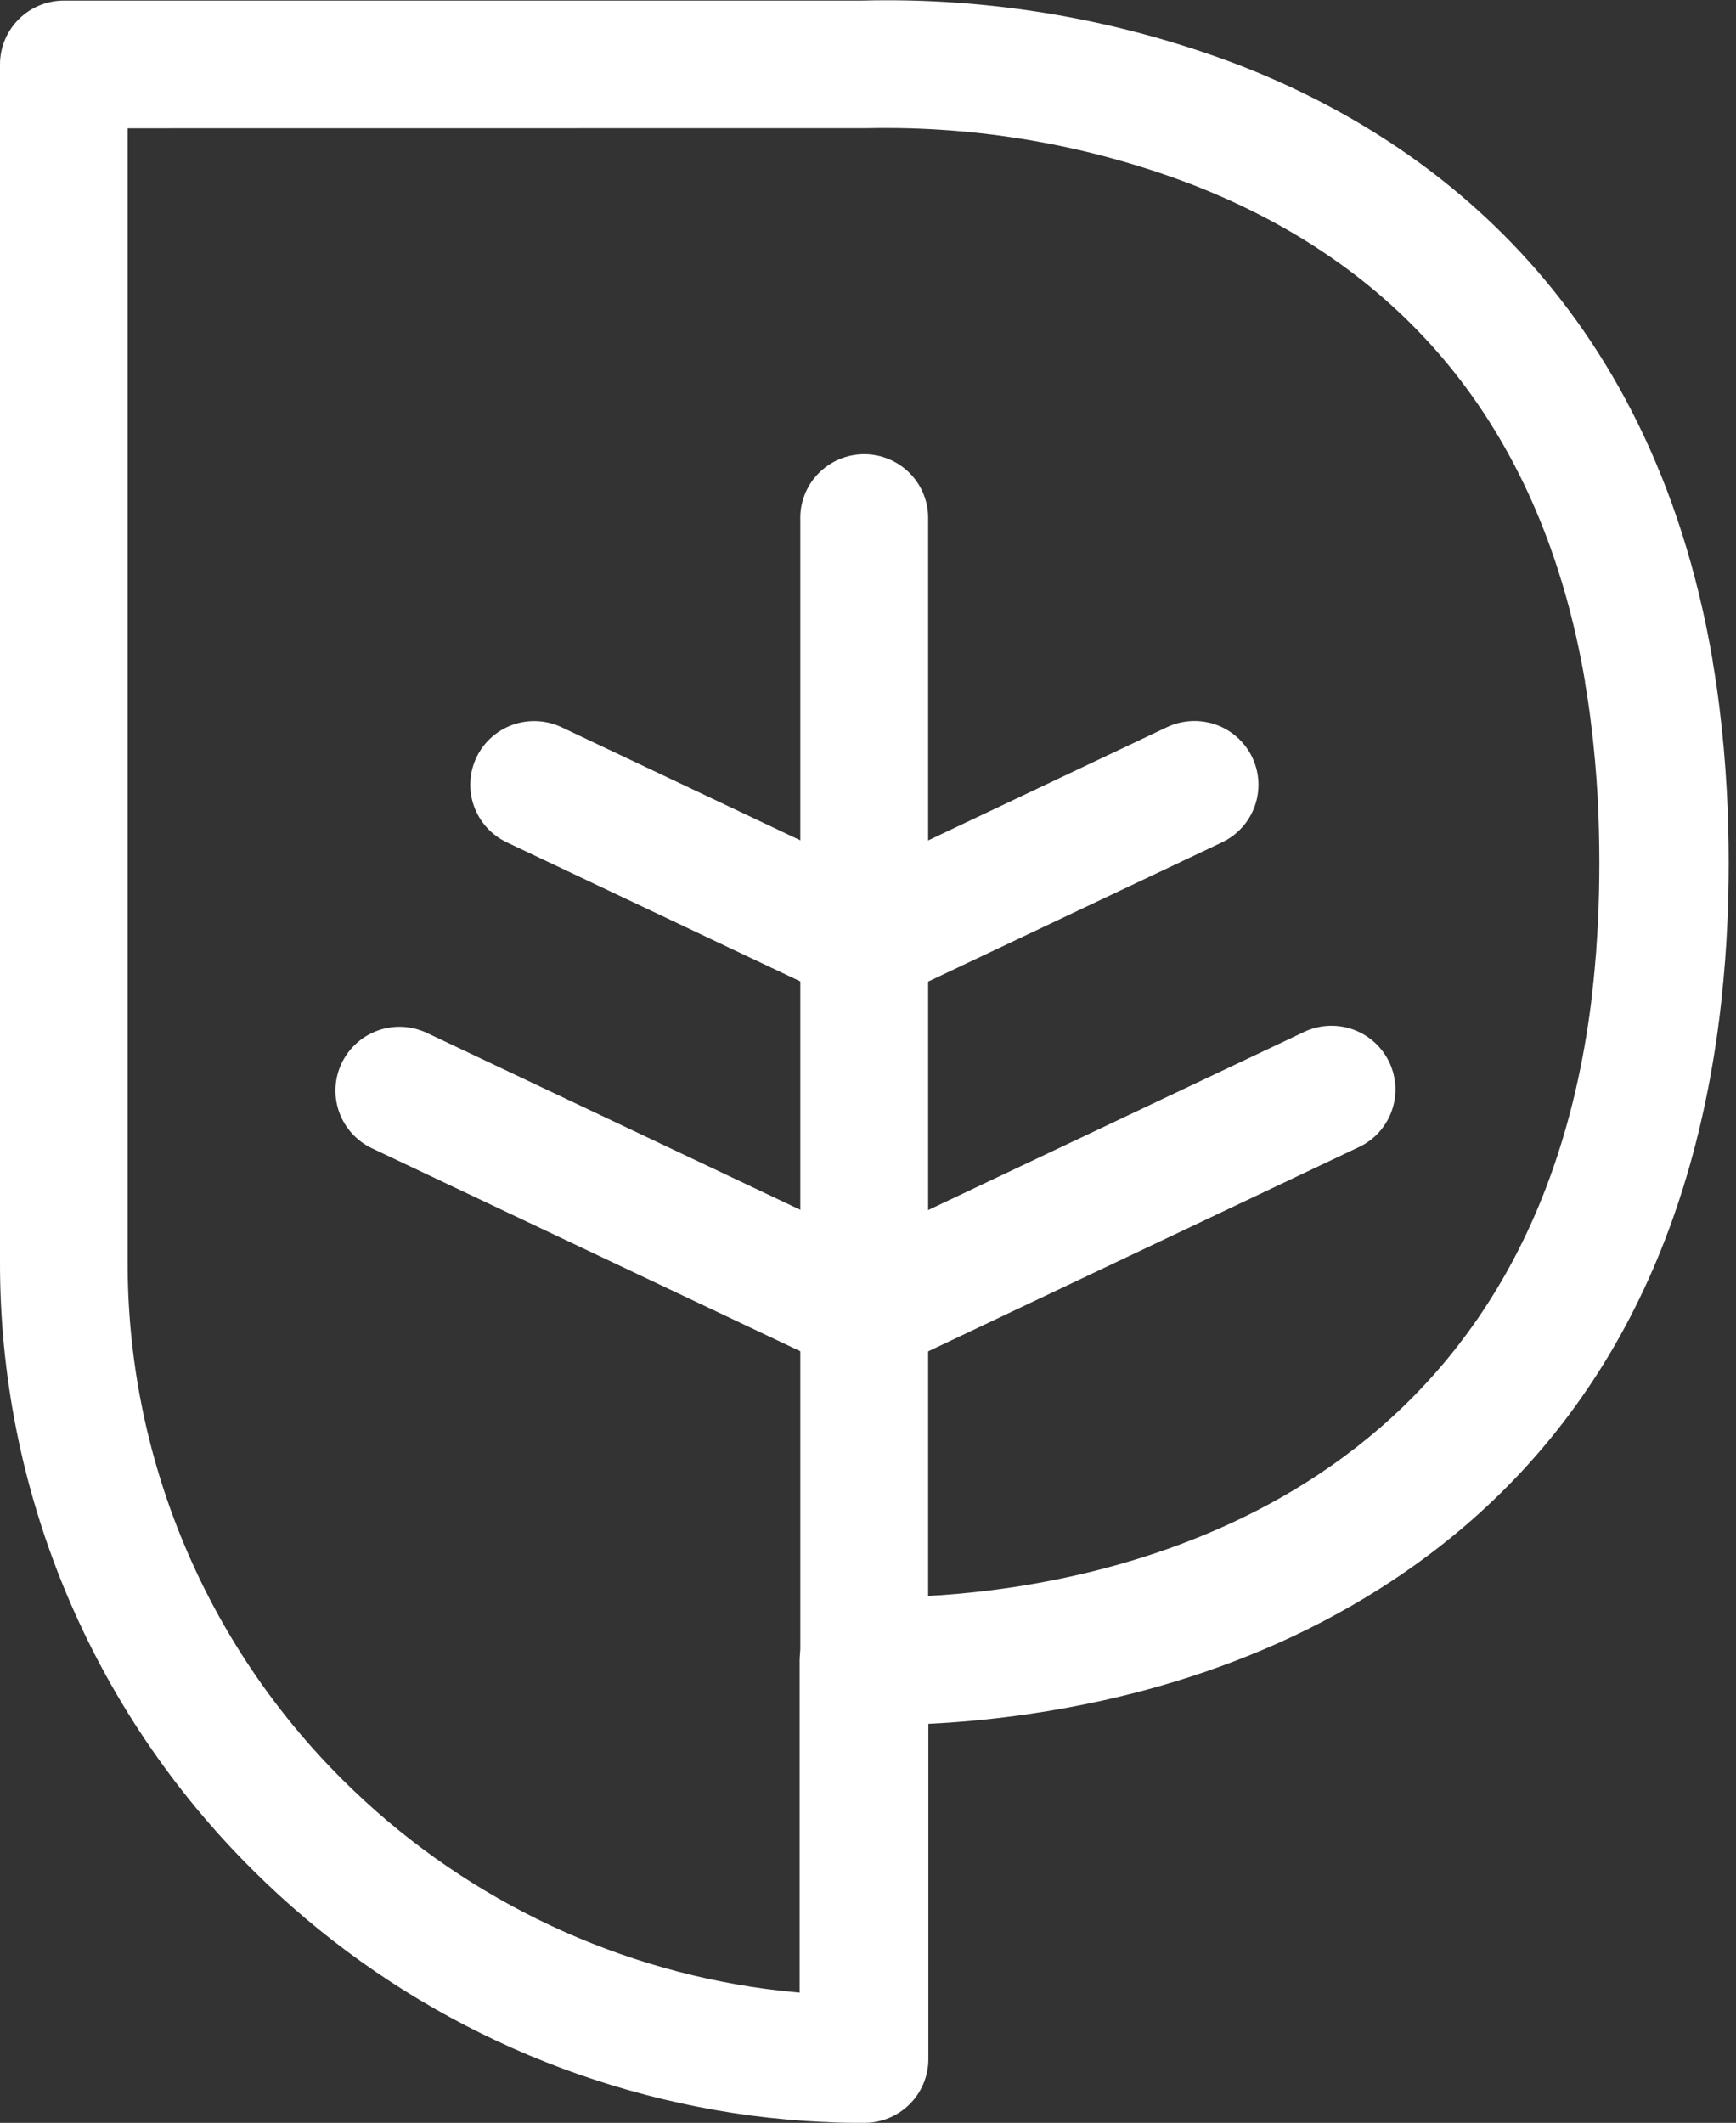 <svg width="229" height="280" viewBox="0 0 229 280" fill="none" xmlns="http://www.w3.org/2000/svg">
<rect x="0" y="0" width="229" height="280" fill="#333333" stroke="none"/>
<path d="M114.006 280C112.317 280 110.627 280 108.96 279.89H108.86C105.548 279.747 102.169 279.45 98.923 279.02C74.132 275.684 51.12 264.34 33.413 246.724C22.787 236.196 14.363 223.67 8.627 209.873C2.892 196.076 -0.04 181.282 0 166.347V8.476C0.003 6.247 0.893 4.111 2.475 2.536C4.057 0.962 6.201 0.077 8.436 0.077H113.73C130.69 -0.356 147.571 2.532 163.418 8.575C187.411 17.865 217.732 39.033 225.925 87.158C225.925 87.158 225.925 87.235 225.925 87.268C226.267 89.249 226.565 91.297 226.819 93.366C227.25 96.867 227.581 100.532 227.78 104.231C227.956 107.324 228.034 110.538 228.034 113.796C228.034 116.802 227.967 119.719 227.824 122.47C227.746 124.045 227.669 125.266 227.581 126.389V126.477C227.437 128.326 227.261 130.22 227.04 132.289L226.808 134.26C222.535 168.13 207.441 193.48 181.934 209.595C161.839 222.309 140.042 226.162 125.28 227.208L124.076 227.285L122.464 227.373V271.634C122.452 273.861 121.555 275.992 119.97 277.56C118.384 279.128 116.239 280.006 114.006 280ZM16.839 16.919V166.347C16.8 179.068 19.293 191.671 24.174 203.425C29.054 215.18 36.225 225.852 45.271 234.825C60.351 249.832 79.95 259.498 101.065 262.344C102.545 262.531 104.035 262.696 105.482 262.828V219.051C105.482 216.821 106.371 214.682 107.953 213.104C109.535 211.527 111.68 210.641 113.918 210.641H118.334C119.825 210.641 121.371 210.564 122.906 210.476L123.833 210.41H123.932C147.021 208.847 201.611 198.115 209.903 132.146V132.091C209.969 131.574 210.025 131.045 210.08 130.517C210.29 128.668 210.444 126.984 210.566 125.354C210.56 125.322 210.56 125.288 210.566 125.255C210.654 124.067 210.72 122.867 210.786 121.656C210.908 119.179 210.974 116.559 210.974 113.84C210.974 110.89 210.897 107.973 210.753 105.188C210.566 101.886 210.278 98.584 209.881 95.458C209.66 93.609 209.395 91.792 209.086 90.053C209.081 89.998 209.081 89.943 209.086 89.888C203.565 57.559 186.064 35.489 157.124 24.294C143.489 19.1 128.974 16.591 114.381 16.908L16.839 16.919Z" fill="white"/>
<path d="M114.006 227.439C111.772 227.439 109.63 226.556 108.049 224.983C106.467 223.411 105.576 221.278 105.57 219.051V68.621C105.529 67.492 105.717 66.366 106.122 65.311C106.527 64.255 107.142 63.292 107.928 62.479C108.715 61.666 109.659 61.019 110.702 60.577C111.745 60.135 112.867 59.907 114 59.907C115.134 59.907 116.256 60.135 117.299 60.577C118.342 61.019 119.286 61.666 120.072 62.479C120.859 63.292 121.474 64.255 121.879 65.311C122.284 66.366 122.472 67.492 122.431 68.621V219.051C122.425 221.276 121.535 223.407 119.956 224.98C118.377 226.552 116.238 227.436 114.006 227.439Z" fill="white"/>
<path d="M113.995 181.295C112.76 181.302 111.539 181.039 110.417 180.524L49.081 151.464C48.078 150.991 47.179 150.325 46.434 149.505C45.69 148.686 45.114 147.727 44.741 146.686C44.368 145.644 44.204 144.54 44.259 143.435C44.314 142.33 44.587 141.247 45.062 140.248C45.536 139.248 46.204 138.352 47.027 137.609C47.849 136.867 48.81 136.293 49.855 135.921C51.965 135.17 54.288 135.285 56.313 136.241L117.661 165.301C119.385 166.124 120.777 167.507 121.609 169.222C122.442 170.938 122.665 172.884 122.243 174.742C121.821 176.601 120.778 178.261 119.286 179.452C117.793 180.642 115.939 181.292 114.028 181.295H113.995Z" fill="white"/>
<path d="M113.995 132.542C112.746 132.541 111.512 132.262 110.384 131.728L66.847 111.1C65.847 110.626 64.951 109.961 64.209 109.142C63.467 108.323 62.894 107.367 62.523 106.327C62.151 105.288 61.989 104.186 62.045 103.084C62.102 101.982 62.375 100.902 62.85 99.905C63.325 98.908 63.992 98.014 64.813 97.275C65.635 96.535 66.594 95.964 67.637 95.594C68.679 95.224 69.785 95.062 70.89 95.118C71.996 95.174 73.079 95.447 74.079 95.92L117.628 116.548C119.351 117.372 120.744 118.754 121.576 120.47C122.409 122.185 122.632 124.131 122.21 125.99C121.788 127.848 120.745 129.509 119.253 130.699C117.76 131.89 115.906 132.54 113.995 132.542Z" fill="white"/>
<path d="M114.006 132.542C112.092 132.541 110.236 131.89 108.743 130.696C107.25 129.503 106.209 127.839 105.792 125.977C105.374 124.115 105.605 122.167 106.445 120.454C107.286 118.74 108.687 117.363 110.417 116.548L153.922 95.92C155.941 94.957 158.261 94.832 160.372 95.575C162.483 96.317 164.212 97.864 165.179 99.877C166.145 101.89 166.27 104.203 165.525 106.308C164.781 108.413 163.228 110.136 161.209 111.1L117.672 131.728C116.526 132.269 115.274 132.547 114.006 132.542Z" fill="white"/>
<path d="M114.006 181.295C112.092 181.293 110.236 180.642 108.743 179.449C107.25 178.256 106.209 176.591 105.792 174.729C105.374 172.868 105.605 170.92 106.445 169.206C107.286 167.493 108.687 166.115 110.417 165.301L171.754 136.241C172.759 135.721 173.859 135.408 174.988 135.321C176.117 135.233 177.252 135.374 178.326 135.733C179.399 136.093 180.389 136.664 181.236 137.413C182.084 138.162 182.771 139.073 183.258 140.093C183.744 141.112 184.02 142.219 184.068 143.347C184.116 144.475 183.936 145.601 183.539 146.658C183.141 147.715 182.534 148.681 181.754 149.5C180.974 150.318 180.036 150.971 178.997 151.42L117.628 180.524C116.492 181.044 115.255 181.307 114.006 181.295Z" fill="white"/>
</svg>
